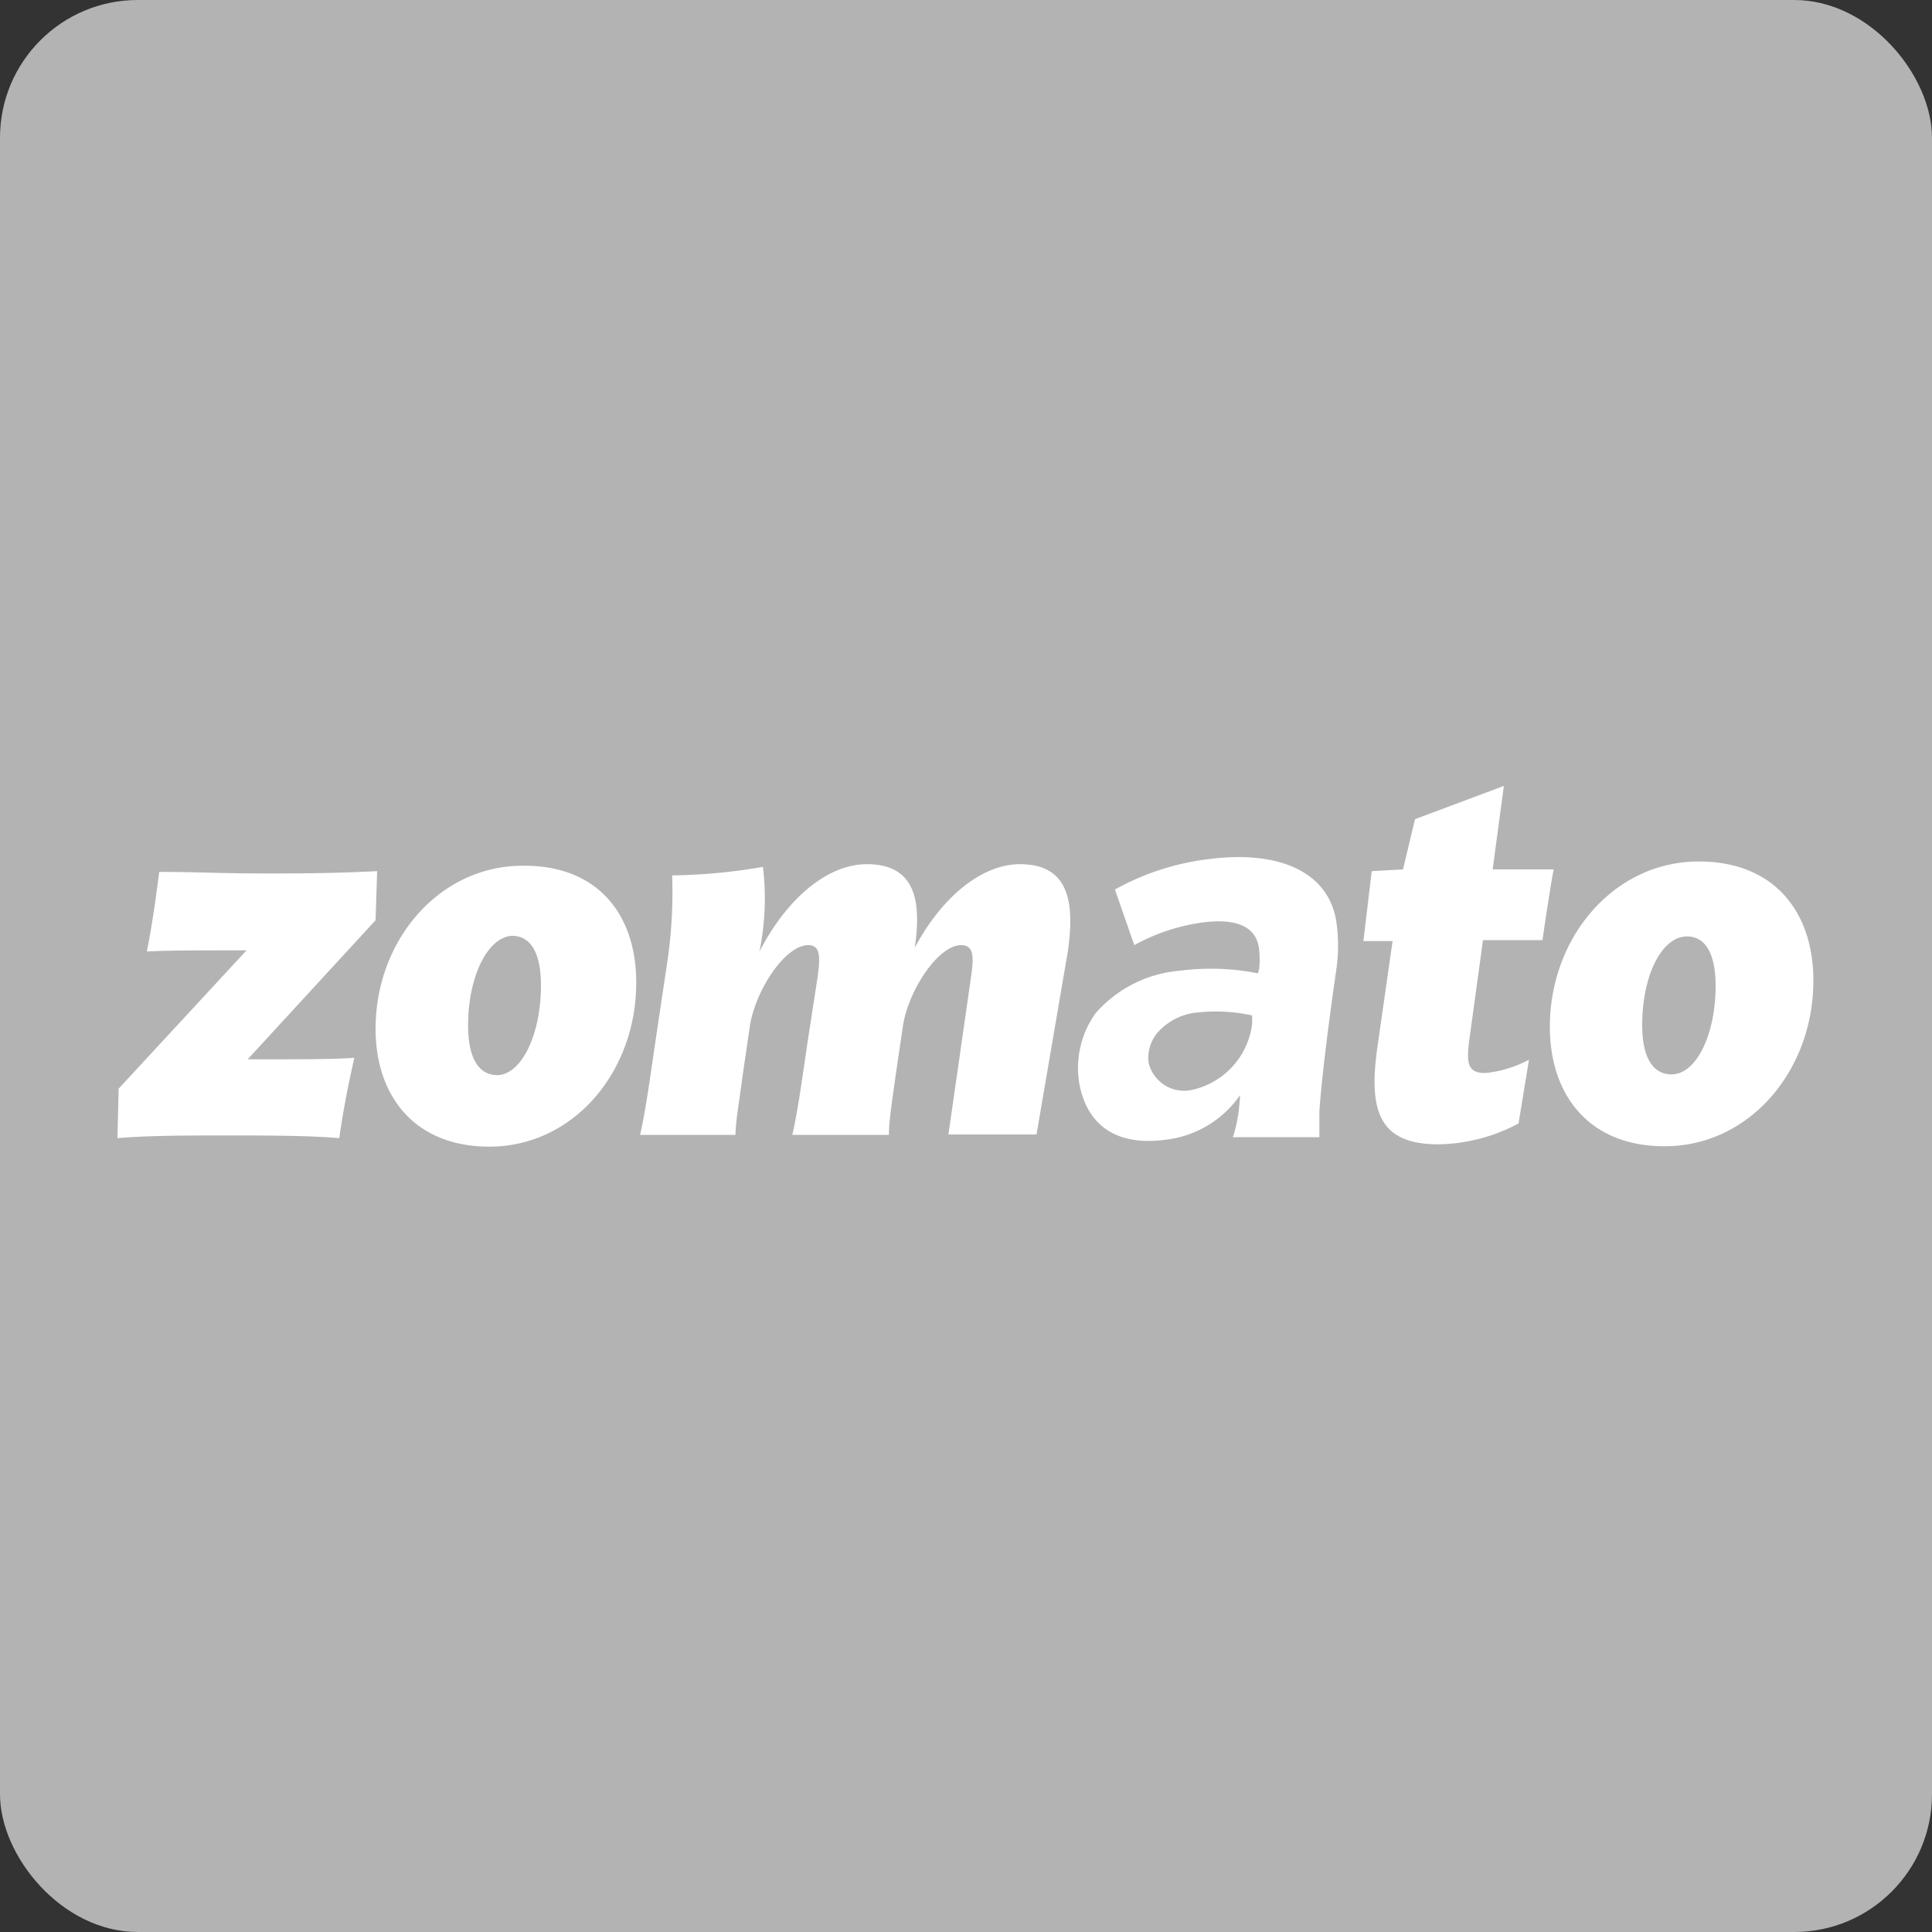 <svg id="Layer_1" data-name="Layer 1" xmlns="http://www.w3.org/2000/svg" viewBox="0 0 100 100"><rect x="0" y="0" width="100" height="100" fill="#333333" stroke="none"/><defs><style>.cls-1{fill:#b3b3b3;}.cls-2{fill:#fff;}</style></defs><rect class="cls-1" width="100" height="100" rx="7.13"/><g id="Group"><path id="zomato-copy-10" class="cls-2" d="M19.52,45.09l-.08,2.54-6.62,7.2c2.76,0,4.52,0,5.52-.08-.3,1.36-.54,2.48-.78,4.16-1.32-.12-3.4-.14-5.48-.14-2.32,0-4.34,0-6,.14l.06-2.56,6.62-7.16c-2.9,0-4,0-5.16.06.26-1.28.46-2.7.64-4.12,2.12,0,3,.08,5.68.08C16.5,45.21,17.92,45.17,19.52,45.09Zm4.71,8c0,1.7.56,2.56,1.52,2.56C27,55.61,28,53.55,28,51c0-1.72-.56-2.56-1.48-2.56C25.27,48.47,24.23,50.51,24.23,53.05Zm8.7-2.22c0,4.62-3.26,8.48-7.6,8.48-3.89,0-5.89-2.64-5.89-6.1,0-4.6,3.31-8.44,7.61-8.44C31,44.77,32.93,47.41,32.93,50.83ZM85,53.05c0,1.7.56,2.56,1.52,2.56,1.28,0,2.28-2.06,2.28-4.58,0-1.72-.56-2.56-1.48-2.56C86,48.47,85,50.51,85,53.05Zm8.86-2.3c0,4.68-3.32,8.58-7.7,8.58-3.94,0-5.94-2.68-5.94-6.18,0-4.66,3.34-8.56,7.7-8.56C91.9,44.59,93.86,47.27,93.86,50.75Zm-38.59-1.5c.34-2.38.16-4.52-2.48-4.52-1.92,0-4,1.62-5.44,4.32.32-2.24.14-4.32-2.48-4.32-2,0-4.1,1.7-5.56,4.52a13.73,13.73,0,0,0,.18-4.38,29.6,29.6,0,0,1-4.7.44,24.4,24.4,0,0,1-.26,4.54L33.91,54c-.24,1.64-.5,3.54-.78,4.74h4.94c0-.72.22-1.86.34-2.88L38.83,53c.34-1.86,1.84-4.08,3-4.08.66,0,.64.64.46,1.84L41.79,54c-.24,1.64-.5,3.54-.78,4.74h5c0-.72.18-1.86.32-2.88L46.75,53c.34-1.86,1.84-4.08,3-4.08.66,0,.64.62.54,1.44l-1.2,8.36h4.56Zm23.87,5.6-.54,3.3a9.08,9.08,0,0,1-4.14,1.08c-3,0-3.65-1.62-3.17-5l.79-5.52H70.57L71,45.09,72.62,45l.62-2.6,4.6-1.72L77.26,45h3.16c-.1.44-.48,2.9-.58,3.66H76.76l-.7,5.1c-.18,1.32-.08,1.78.82,1.78A6.07,6.07,0,0,0,79.14,54.85Z"/><path id="a-copy-7" class="cls-2" d="M61.71,56.41A4,4,0,0,0,64.81,53l0-.44a8.63,8.63,0,0,0-2.76-.16,3.14,3.14,0,0,0-2.18,1.1,2.05,2.05,0,0,0-.42,1.5A1.89,1.89,0,0,0,61.71,56.41ZM60.27,59c-2.36.3-3.92-.64-4.38-2.78a4.87,4.87,0,0,1,.82-3.78,6.52,6.52,0,0,1,4.4-2.2,12.43,12.43,0,0,1,4,.14l.06-.2a4.6,4.6,0,0,0,0-1.06c-.12-1-.92-1.62-2.88-1.38a10.21,10.21,0,0,0-3.58,1.18l-1-2.88a13.2,13.2,0,0,1,4.92-1.58c3.66-.46,6.24.72,6.56,3.4a8.67,8.67,0,0,1,0,2.16q-.72,5-.9,7.5c0,.26,0,.7,0,1.34H63.81a6.3,6.3,0,0,0,.26-1.06c.06-.3.08-.66.12-1.12A5.45,5.45,0,0,1,60.27,59Z"/></g></svg>